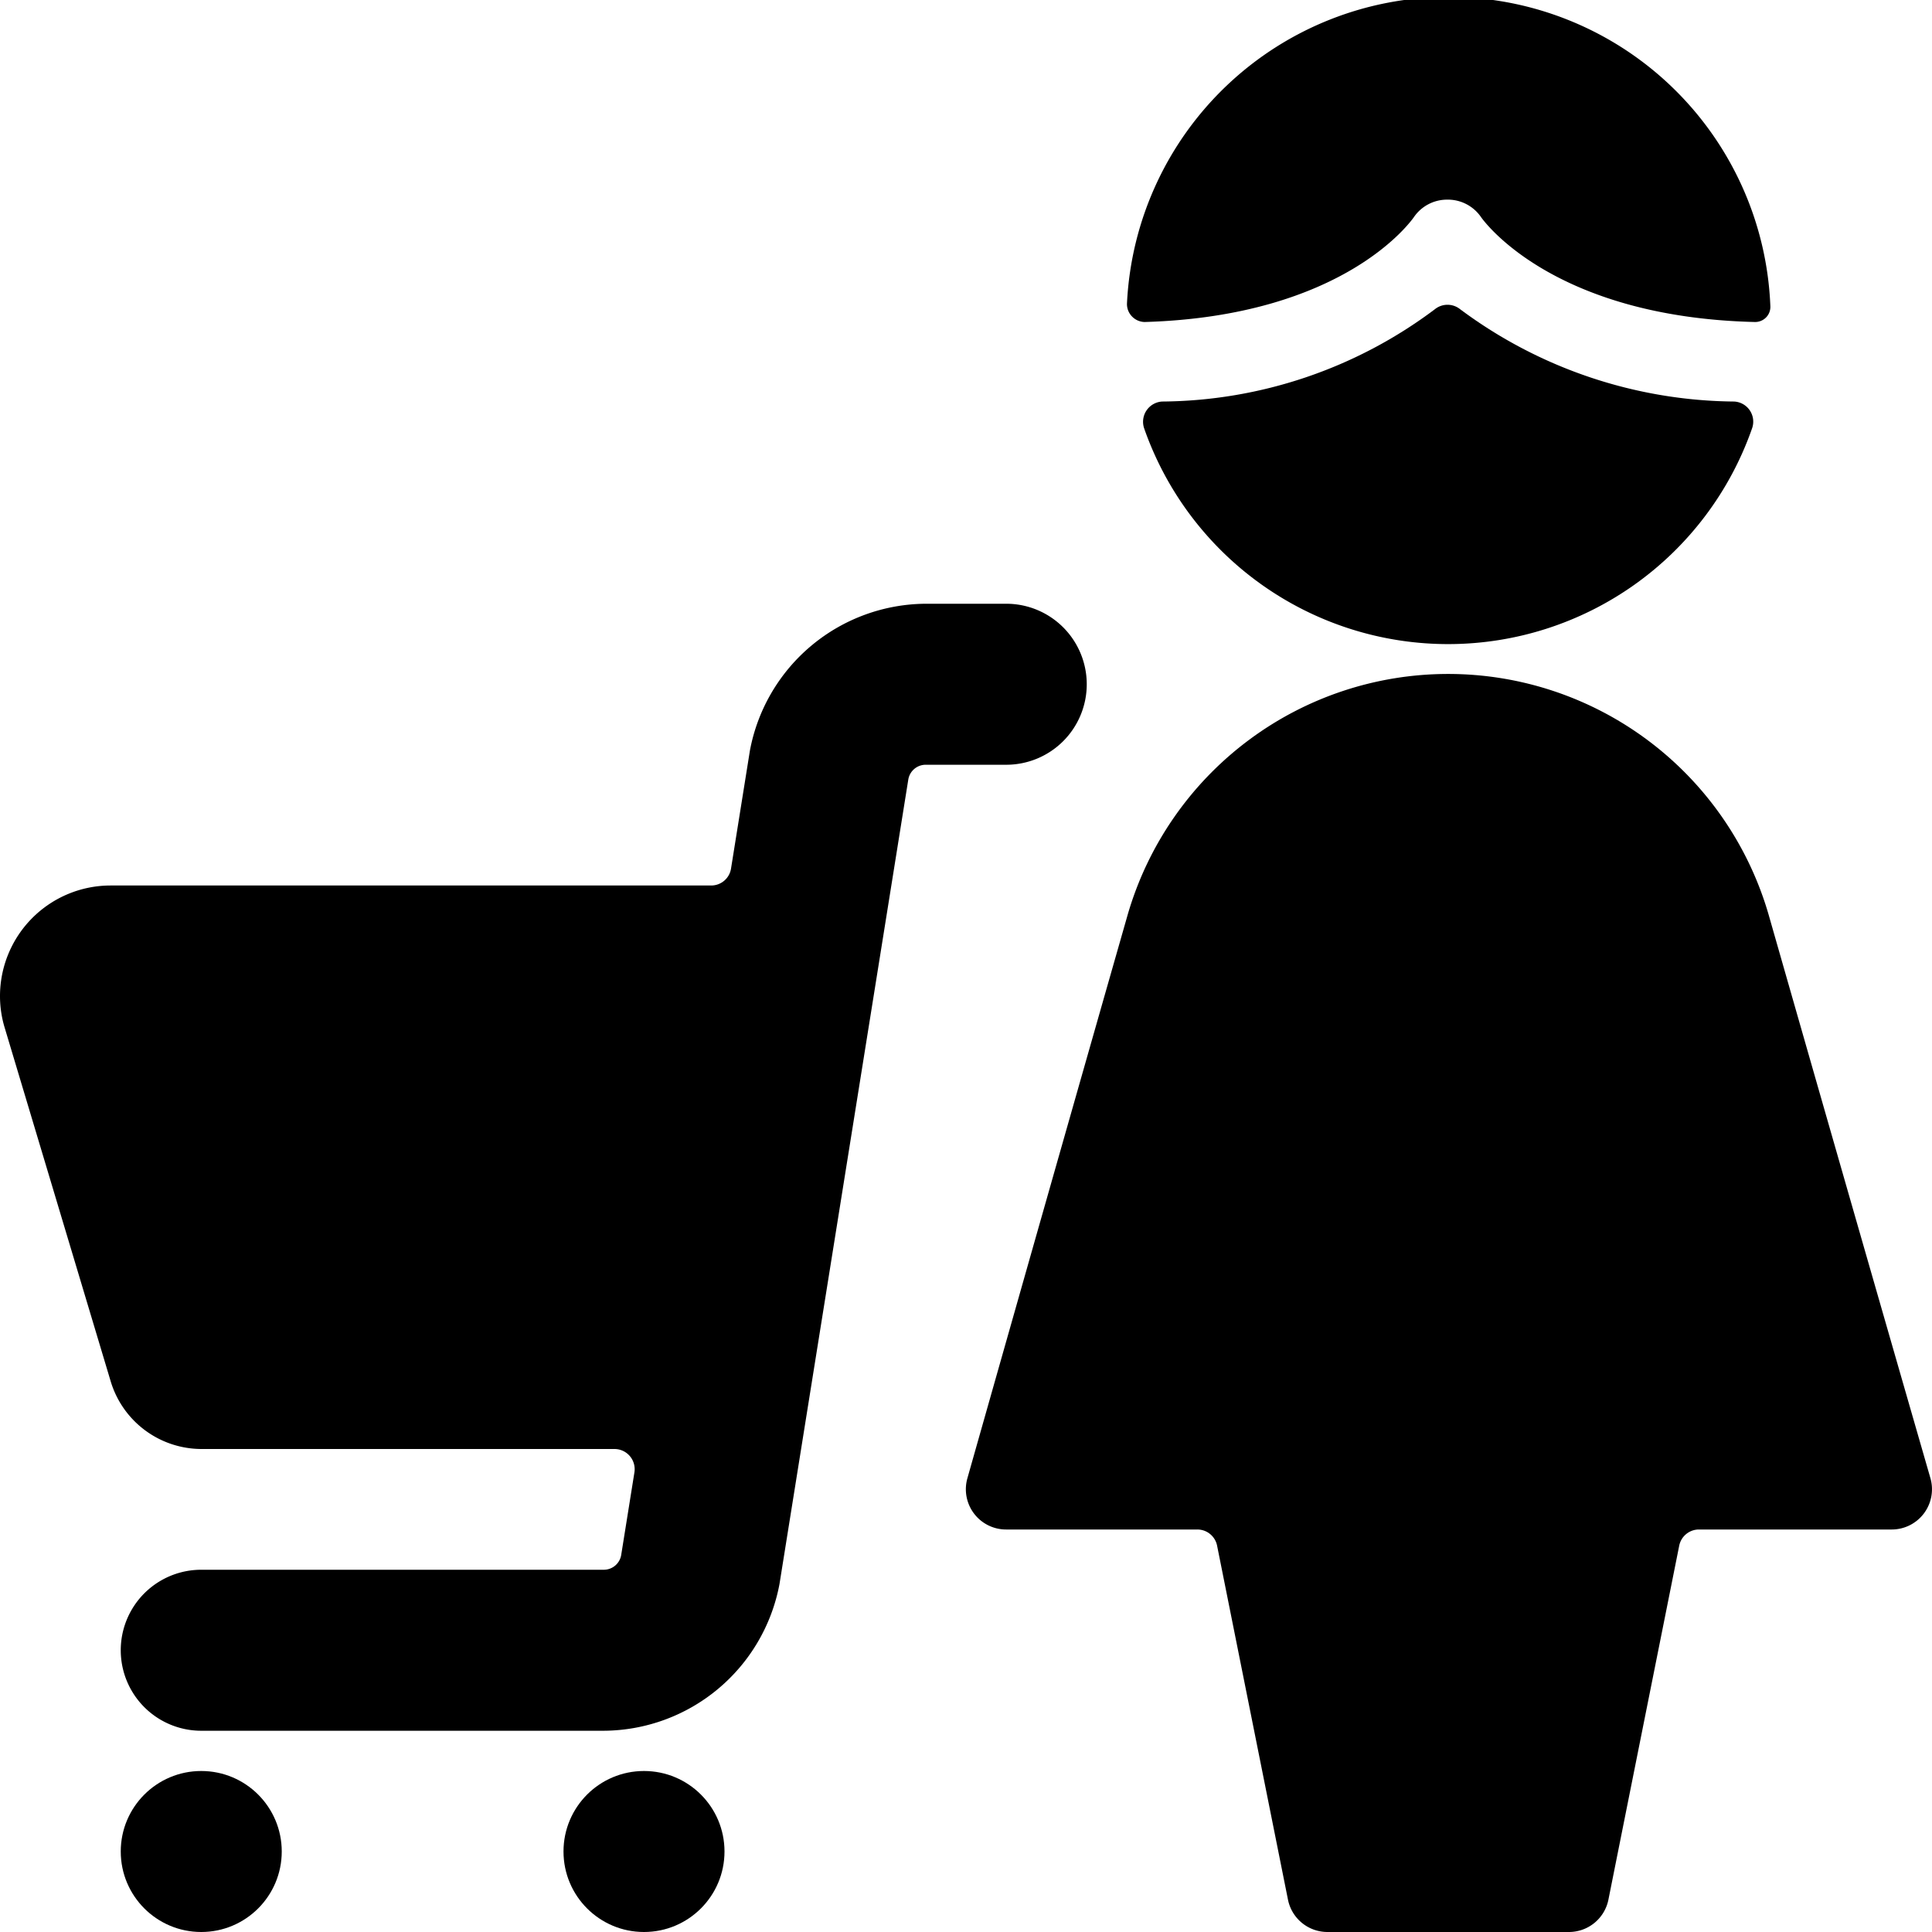 <svg xmlns="http://www.w3.org/2000/svg" viewBox="0 0 24 24"><title>shopping-cart-woman-1</title><path d="M13.5,8.5a1,1,0,0,0-1-1h-1A2.236,2.236,0,0,0,9.316,9.322L9.081,10.79a.249.249,0,0,1-.246.21H1.372A1.374,1.374,0,0,0,0,12.372a1.352,1.352,0,0,0,.058.394l1.319,4.4A1.18,1.18,0,0,0,2.5,18H7.634a.251.251,0,0,1,.247.29l-.164,1.025A.219.219,0,0,1,7.5,19.5h-5a1,1,0,0,0,0,2h5a2.234,2.234,0,0,0,2.183-1.822l1.6-9.993A.219.219,0,0,1,11.5,9.5h1A1,1,0,0,0,13.5,8.5Z"/><circle cx="2.5" cy="23" r="1"/><circle cx="8" cy="23" r="1"/><path d="M17.562,2.7a.5.5,0,0,1,.414-.22h0A.5.5,0,0,1,18.4,2.7c.034.047.892,1.24,3.4,1.3a.19.19,0,0,0,.139-.057.187.187,0,0,0,.053-.14A4,4,0,0,0,14,3.765a.22.22,0,0,0,.061.165A.223.223,0,0,0,14.22,4C16.694,3.927,17.526,2.749,17.562,2.7Z"/><path d="M18.138,3.841a.25.25,0,0,0-.313,0,5.708,5.708,0,0,1-3.388,1.147.252.252,0,0,0-.224.333,4,4,0,0,0,7.552,0,.25.25,0,0,0-.223-.333A5.777,5.777,0,0,1,18.138,3.841Z"/><path d="M23.98,18.361s-1.01-3.5-2.01-7a4.145,4.145,0,0,0-7.961,0c-1,3.5-1.991,7-1.991,7A.5.5,0,0,0,12.5,19h2.374a.25.25,0,0,1,.245.2L16,23.6a.5.5,0,0,0,.49.4h3a.5.5,0,0,0,.49-.4l.88-4.4A.25.25,0,0,1,21.1,19h2.4a.5.5,0,0,0,.48-.639Z"/></svg>